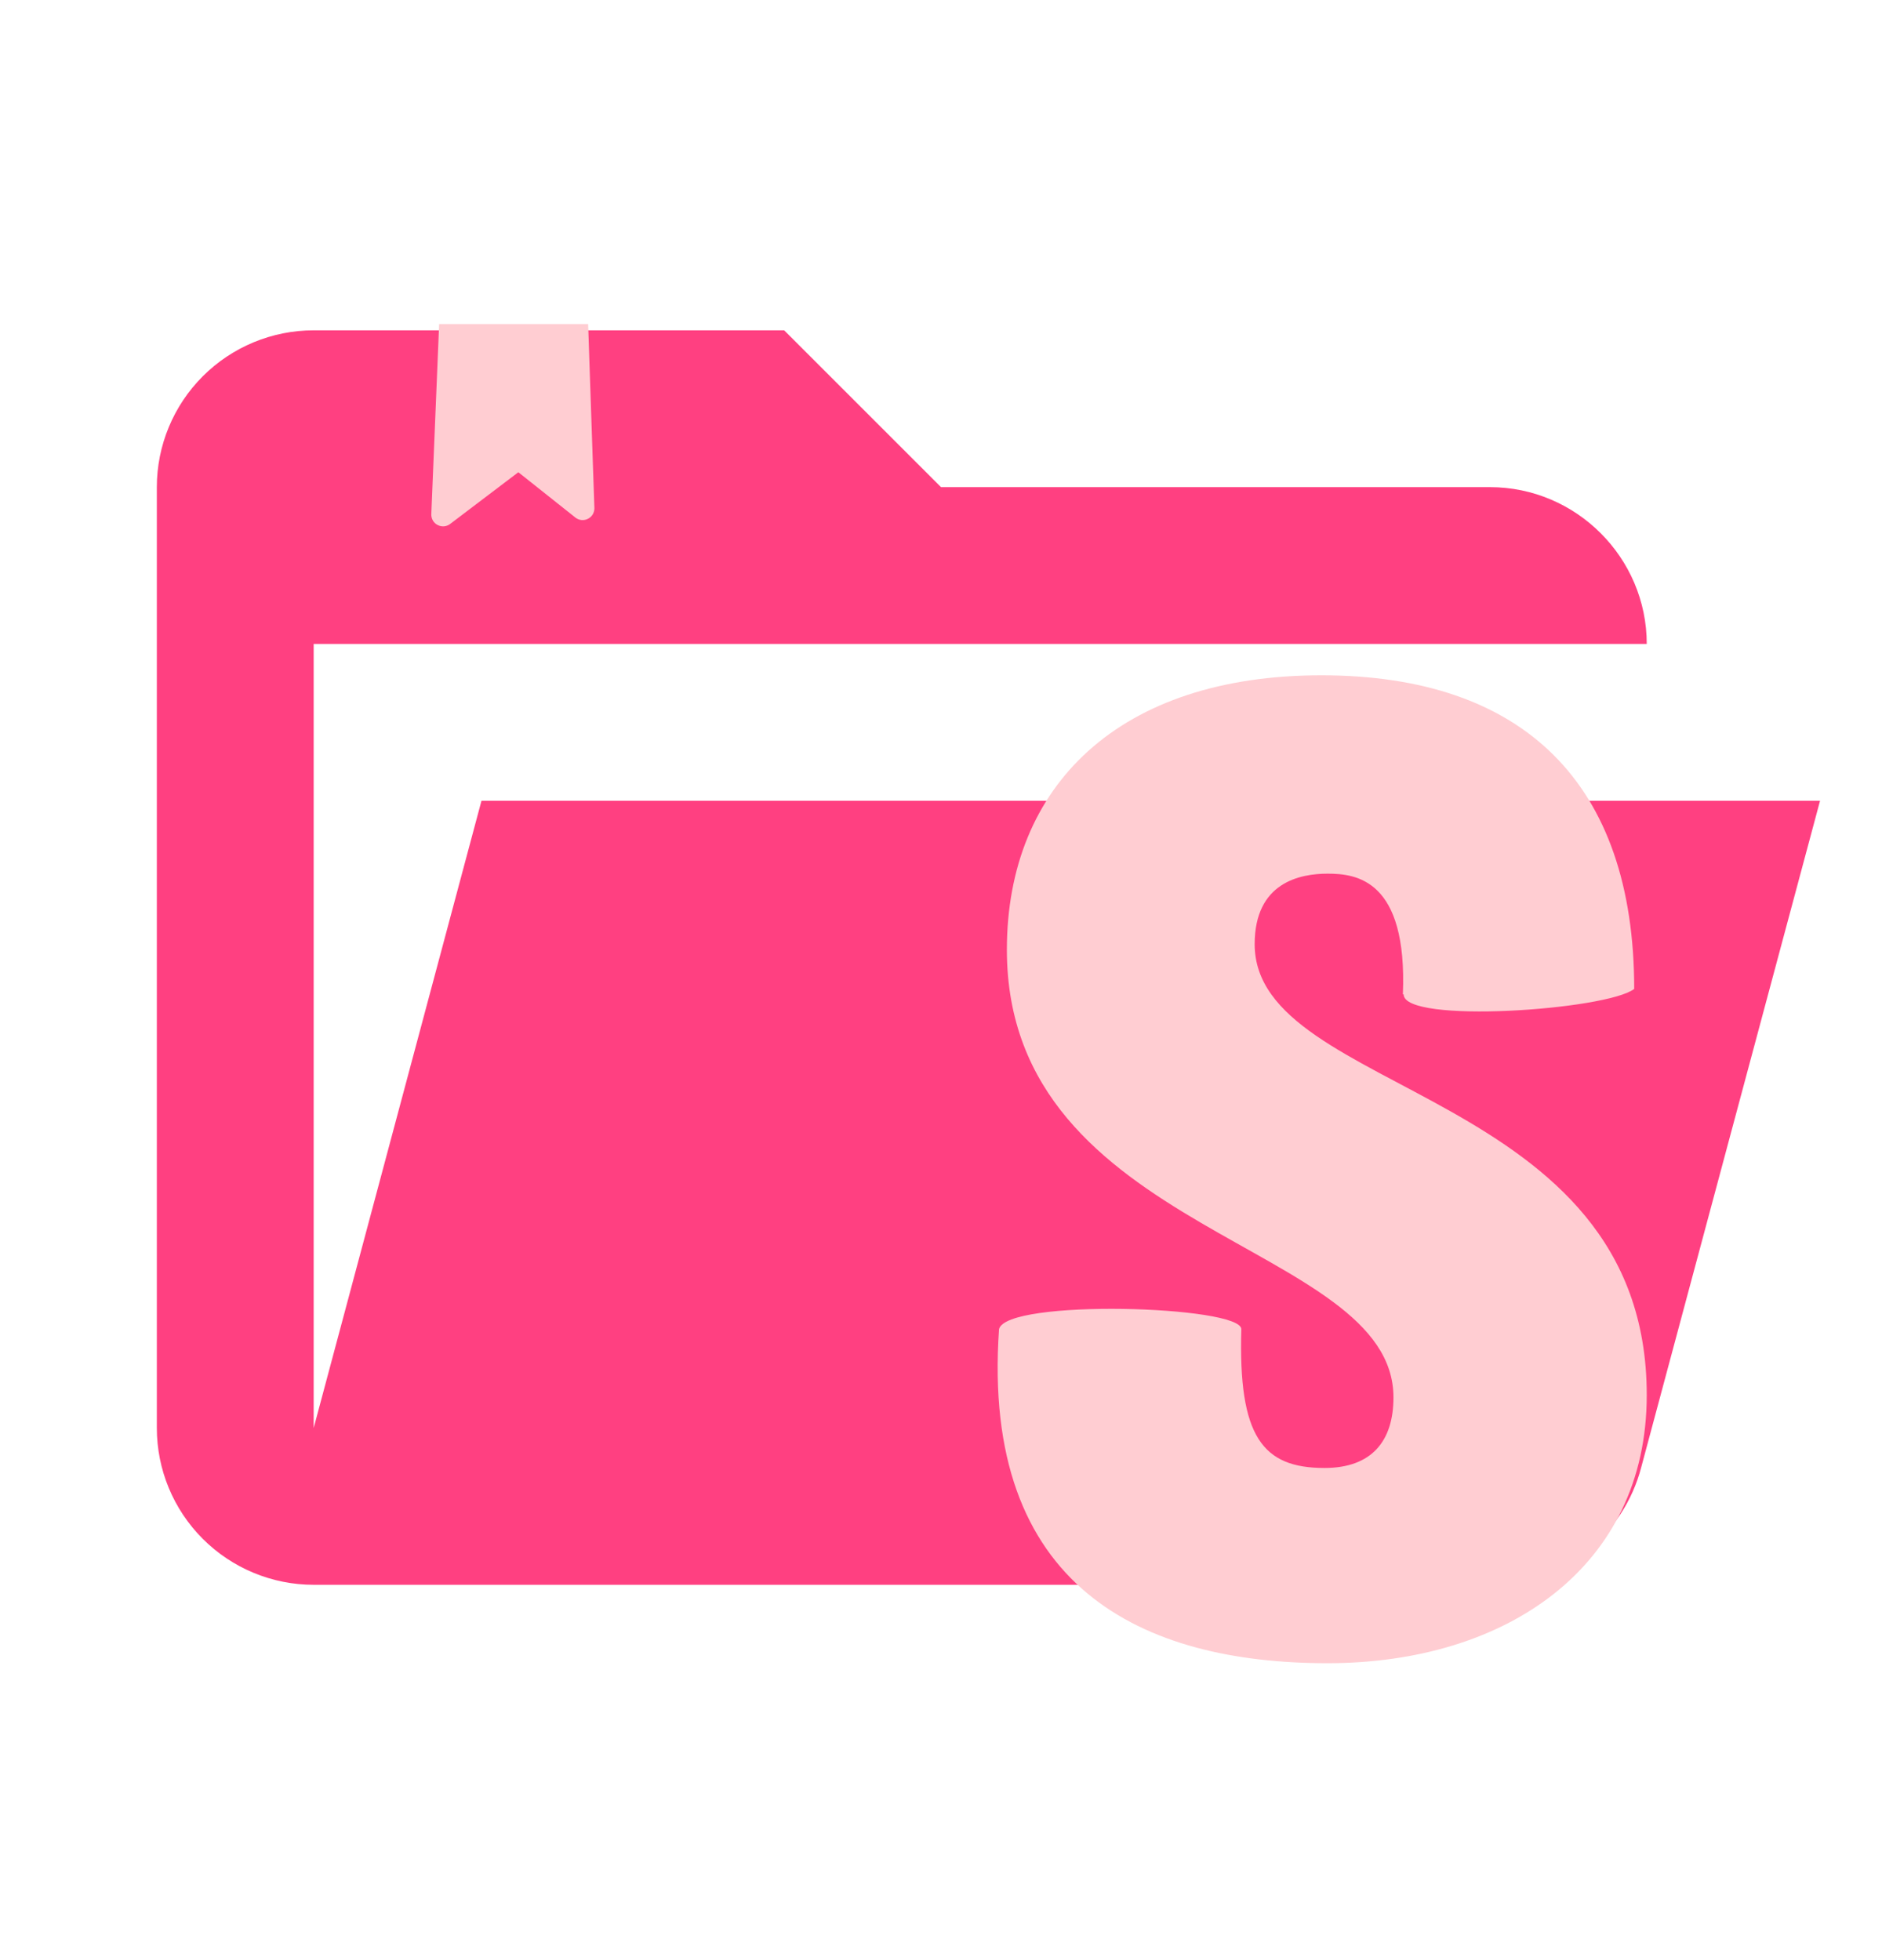 <svg width="24" height="25" viewBox="0 0 24 25" fill="none" xmlns="http://www.w3.org/2000/svg">
<path d="M19 20.213H4C3.47 20.213 2.961 20.002 2.586 19.627C2.211 19.252 2 18.744 2 18.213V6.213C2 5.683 2.211 5.174 2.586 4.799C2.961 4.424 3.47 4.213 4 4.213H10L12 6.213H19C20.1 6.213 21 7.113 21 8.213H4V18.213L6.14 10.213H23.21L20.93 18.713C20.819 19.141 20.57 19.521 20.221 19.792C19.872 20.064 19.442 20.212 19 20.213Z" fill="#FF4081"/>
<path d="M17.9 12.683C17.9 13.063 20.49 12.883 20.84 12.613C20.84 9.993 19.43 8.613 16.85 8.613C14.28 8.613 12.84 10.013 12.84 12.113C12.84 15.763 17.77 15.833 17.77 17.823C17.77 18.383 17.49 18.723 16.89 18.723C16.1 18.723 15.79 18.323 15.83 16.953C15.83 16.653 12.83 16.563 12.74 16.953C12.51 20.253 14.57 21.213 16.93 21.213C19.2 21.213 21 19.993 21 17.793C21 13.873 16 13.983 16 12.043C16 11.253 16.58 11.143 16.93 11.143C17.29 11.143 17.95 11.213 17.89 12.683H17.9ZM5.5 6.563L5.6 4.133H7.5L7.58 6.483C7.58 6.511 7.572 6.538 7.558 6.562C7.543 6.586 7.522 6.605 7.497 6.617C7.472 6.63 7.444 6.635 7.417 6.633C7.389 6.63 7.362 6.62 7.34 6.603L6.61 6.023L5.74 6.683C5.718 6.7 5.691 6.71 5.663 6.713C5.636 6.715 5.608 6.71 5.583 6.697C5.558 6.685 5.537 6.666 5.522 6.642C5.508 6.618 5.5 6.591 5.5 6.563Z" fill="#FFCDD2"/>
</svg>
